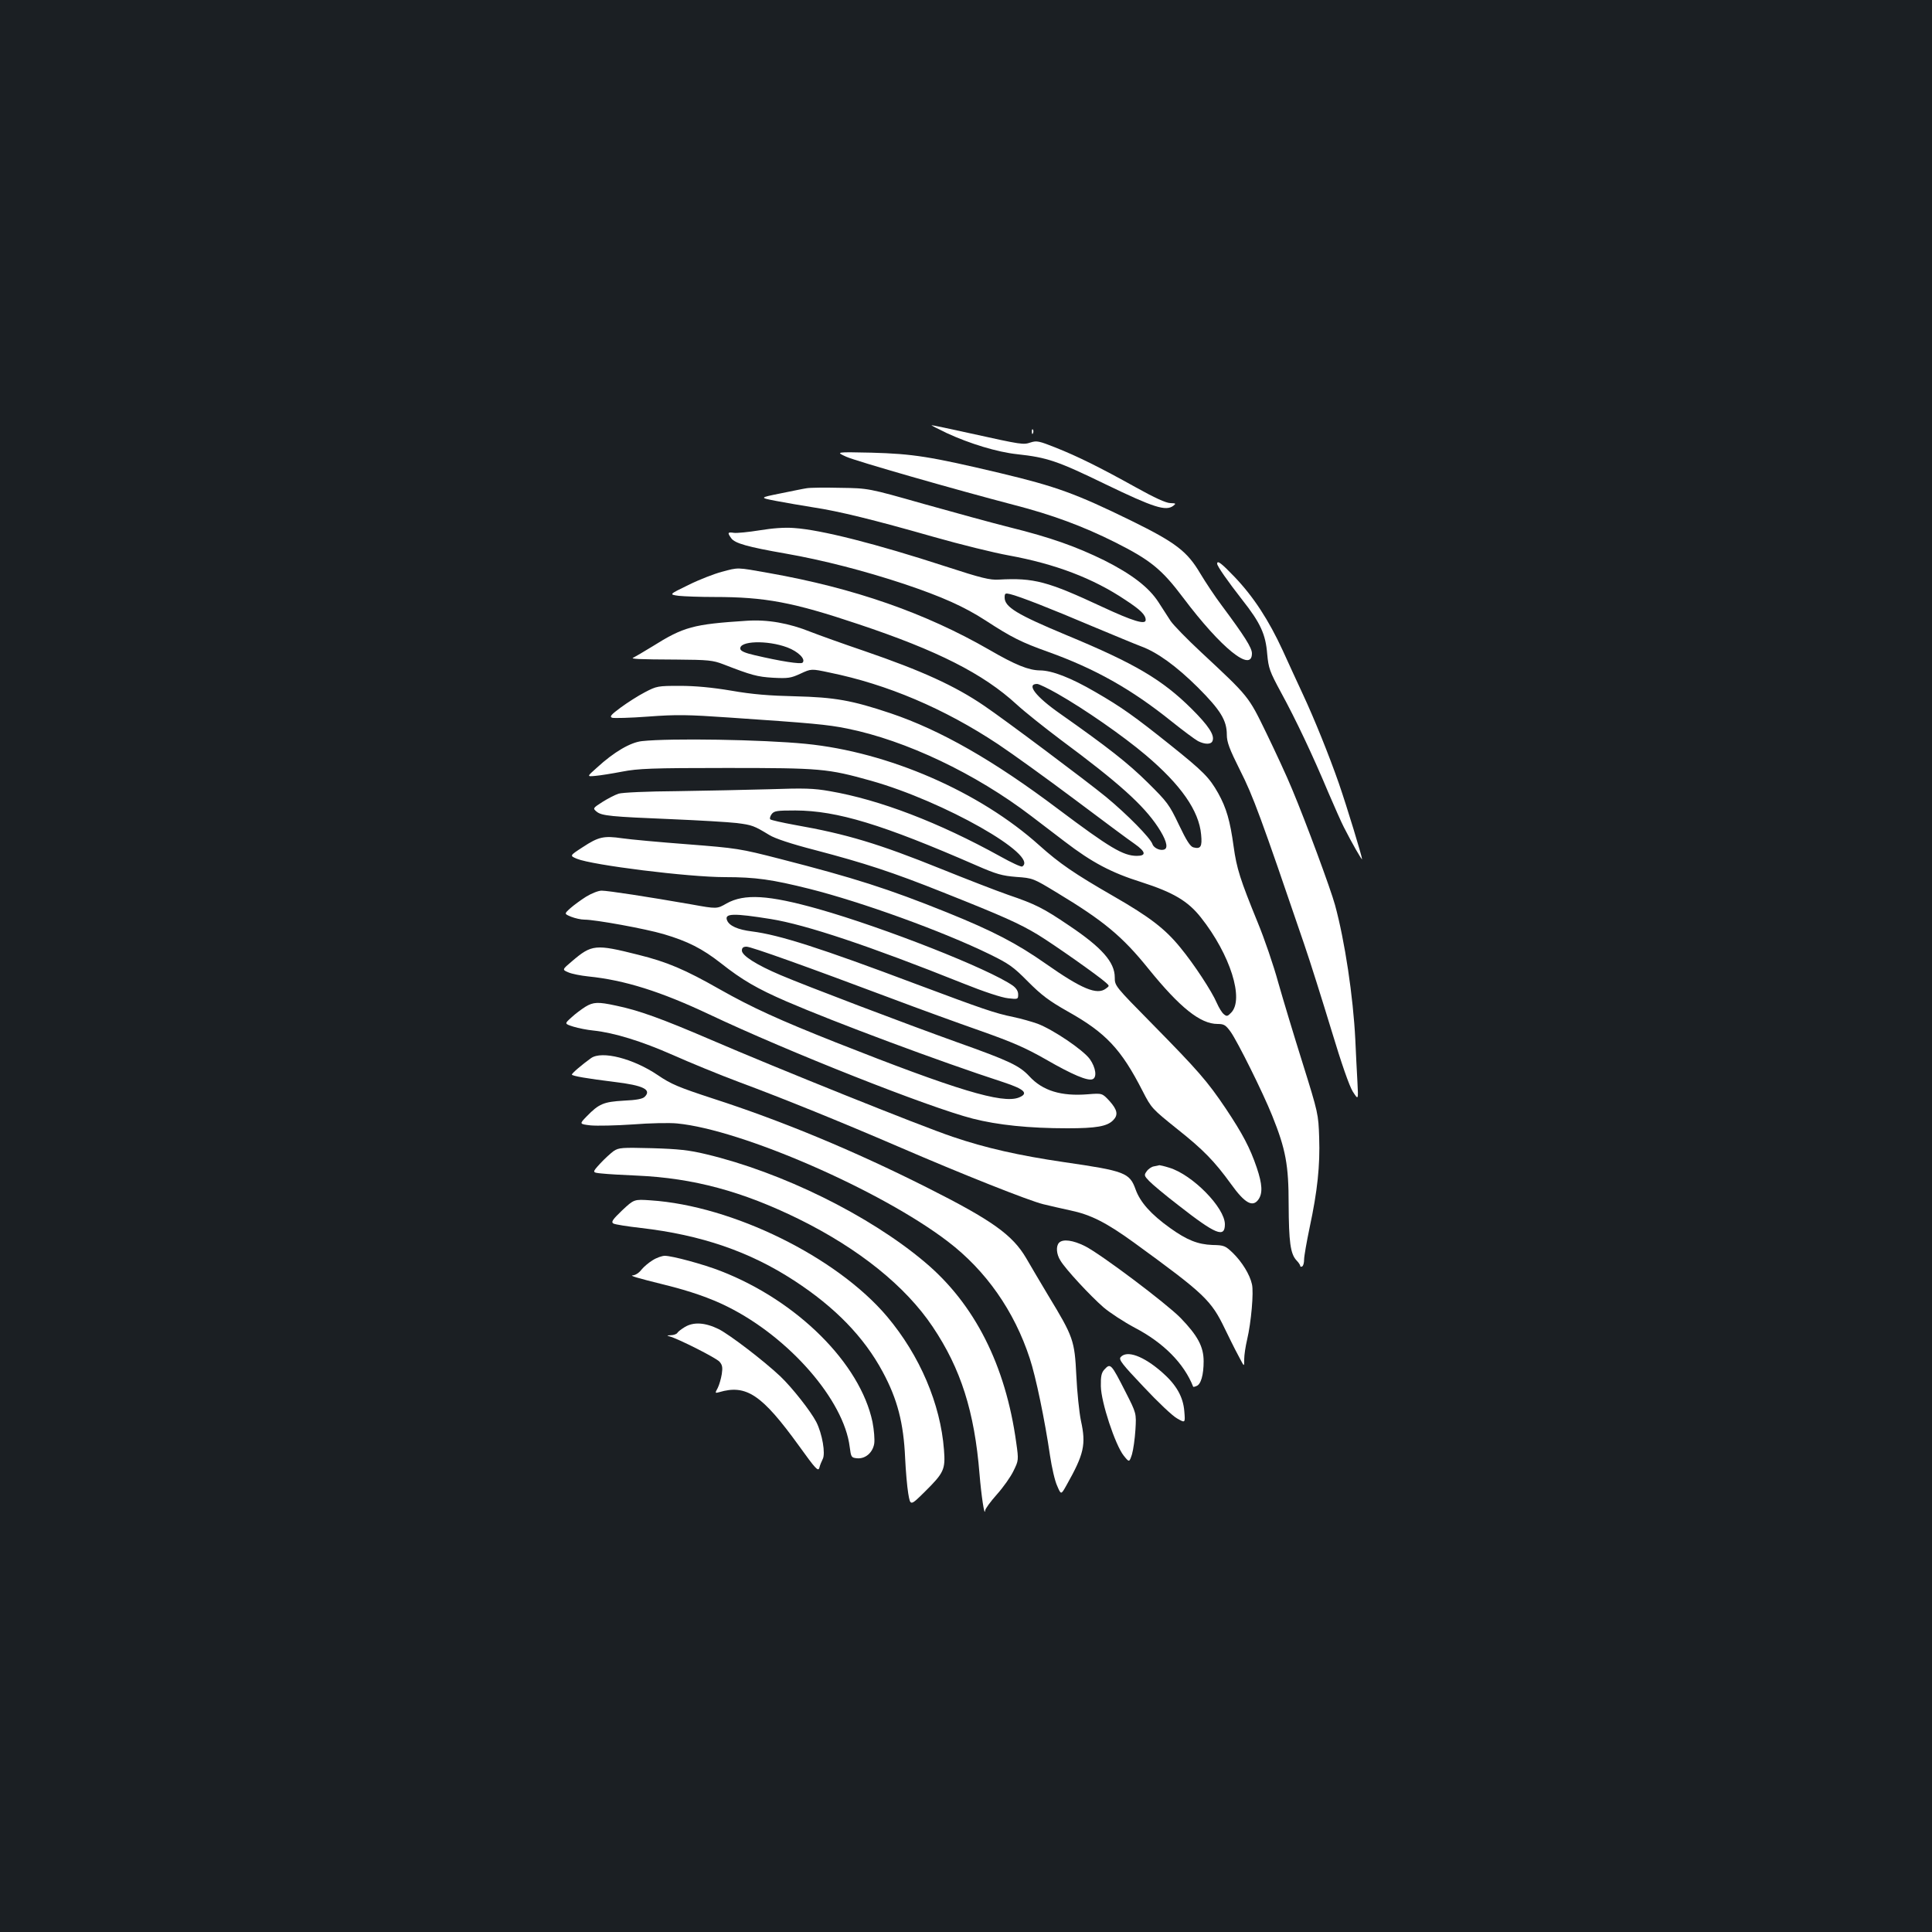 <?xml version="1.0" standalone="no"?>
<!DOCTYPE svg PUBLIC "-//W3C//DTD SVG 20010904//EN"
 "http://www.w3.org/TR/2001/REC-SVG-20010904/DTD/svg10.dtd">
<svg version="1.0" xmlns="http://www.w3.org/2000/svg"
 width="1000pt" height="1000pt" viewBox="0 0 1000 1000"
 preserveAspectRatio="xMidYMid meet">
<rect width="100%" height="100%" fill="#1b1f23"/>
<g transform="translate(0,1000) scale(0.1,-0.1)"
fill="#ffffff" stroke="none">
<path d="M4899 7759 c121 -56 263 -99 366 -110 155 -17 207 -34 458 -156 249
-120 311 -140 350 -111 15 12 14 13 -15 14 -22 0 -83 28 -178 81 -187 104
-302 161 -418 207 -83 33 -96 36 -127 26 -39 -13 -45 -12 -308 46 -109 24
-202 44 -205 43 -4 0 31 -18 77 -40z"/>
<path d="M5341 7764 c0 -11 3 -14 6 -6 3 7 2 16 -1 19 -3 4 -6 -2 -5 -13z"/>
<path d="M4380 7636 c51 -23 564 -170 870 -250 194 -50 354 -109 520 -192 185
-93 243 -140 355 -289 195 -259 355 -389 355 -287 0 29 -38 89 -157 249 -34
45 -83 119 -110 164 -68 115 -126 160 -358 274 -286 140 -388 177 -677 246
-363 86 -451 100 -668 106 -185 4 -185 4 -130 -21z"/>
<path d="M4176 7473 c-16 -2 -77 -15 -137 -27 -109 -22 -109 -22 -21 -39 48
-9 134 -24 191 -33 133 -20 312 -64 624 -153 137 -39 311 -82 389 -96 240 -44
436 -118 604 -231 78 -51 104 -77 104 -103 0 -26 -66 -6 -225 68 -283 132
-353 151 -535 141 -46 -3 -91 8 -275 68 -359 117 -646 190 -785 199 -49 4
-112 -1 -179 -12 -56 -9 -116 -15 -132 -13 -33 5 -35 1 -14 -28 18 -26 85 -45
280 -79 195 -34 411 -90 616 -158 196 -66 310 -117 421 -189 135 -88 186 -113
323 -162 242 -87 430 -192 639 -360 60 -48 122 -94 137 -102 36 -18 68 -18 75
1 12 30 -21 79 -107 165 -153 152 -293 235 -650 383 -254 106 -319 145 -319
194 0 22 3 24 28 18 50 -12 215 -77 422 -165 113 -47 228 -95 255 -105 85 -31
184 -103 295 -213 118 -118 150 -171 150 -245 0 -38 13 -73 69 -185 67 -132
108 -244 331 -898 32 -93 95 -294 141 -445 53 -176 93 -290 111 -319 29 -45
29 -45 24 50 -3 52 -8 151 -11 220 -11 221 -54 509 -105 696 -23 84 -150 427
-222 599 -27 66 -88 197 -134 292 -93 191 -88 185 -339 419 -72 67 -142 139
-156 160 -14 21 -42 65 -62 96 -50 78 -139 146 -282 218 -145 71 -276 118
-490 171 -88 22 -288 77 -445 121 -285 81 -285 81 -430 83 -80 2 -158 1 -174
-2z"/>
<path d="M6300 7082 c0 -12 52 -87 130 -187 94 -119 121 -178 129 -280 7 -74
12 -89 72 -200 76 -139 164 -325 244 -516 32 -74 67 -154 80 -179 43 -85 95
-175 95 -167 0 14 -77 267 -120 392 -51 146 -128 337 -188 465 -24 52 -71 153
-103 224 -72 156 -150 276 -248 379 -69 72 -91 89 -91 69z"/>
<path d="M3735 7040 c-38 -10 -116 -40 -172 -68 -101 -49 -101 -49 -50 -56 29
-3 112 -6 185 -6 262 0 406 -27 743 -140 411 -137 648 -257 821 -416 40 -37
143 -119 228 -183 301 -223 428 -338 503 -451 41 -62 54 -104 37 -115 -19 -12
-58 4 -65 26 -11 32 -130 153 -240 244 -104 85 -526 401 -631 472 -151 103
-322 181 -619 283 -112 38 -237 83 -278 99 -114 46 -224 65 -331 58 -279 -18
-327 -31 -491 -134 -44 -27 -87 -52 -95 -56 -22 -8 20 -10 225 -11 161 -1 186
-4 238 -24 147 -57 176 -65 258 -70 78 -4 92 -2 142 21 56 26 56 26 150 6 299
-61 594 -186 873 -371 75 -50 254 -179 398 -287 144 -108 282 -211 309 -229
58 -41 62 -62 10 -62 -70 1 -138 41 -407 243 -333 251 -608 408 -866 495 -200
67 -289 83 -495 88 -131 3 -221 10 -329 29 -101 17 -188 25 -267 25 -114 0
-120 -1 -181 -33 -35 -18 -91 -54 -125 -79 -50 -37 -59 -47 -45 -53 9 -3 94
-1 187 6 146 11 205 10 420 -5 425 -29 507 -36 610 -57 303 -61 665 -233 953
-453 51 -39 129 -98 173 -132 141 -108 241 -161 397 -210 165 -53 241 -98 308
-183 152 -192 225 -424 156 -493 -18 -19 -23 -20 -38 -7 -9 7 -25 33 -36 58
-25 59 -118 201 -189 287 -79 97 -159 158 -345 265 -205 118 -280 170 -384
263 -309 278 -782 484 -1210 526 -223 22 -701 30 -847 14 -59 -6 -145 -56
-233 -137 -53 -47 -53 -47 -9 -43 24 2 87 12 139 22 83 16 151 19 540 19 488
0 523 -3 748 -66 377 -106 873 -388 783 -444 -6 -3 -56 20 -113 52 -318 176
-626 294 -883 338 -84 15 -134 16 -310 10 -115 -3 -331 -8 -480 -10 -154 -1
-284 -7 -303 -13 -19 -6 -57 -26 -84 -43 -50 -32 -50 -33 -30 -50 27 -22 74
-26 387 -39 143 -6 295 -15 338 -20 80 -10 90 -14 169 -62 29 -18 113 -46 237
-78 255 -67 400 -114 665 -220 307 -122 392 -160 488 -218 82 -50 315 -214
352 -248 19 -17 19 -17 0 -31 -46 -35 -126 -1 -310 128 -151 106 -274 170
-514 267 -303 122 -479 178 -861 276 -210 54 -225 56 -480 76 -145 11 -297 25
-338 31 -96 14 -123 8 -205 -46 -68 -44 -68 -44 -30 -60 80 -33 577 -95 766
-95 159 0 243 -12 439 -61 270 -68 687 -219 929 -337 102 -50 124 -65 200
-142 70 -70 107 -99 208 -156 196 -110 275 -194 386 -411 46 -90 49 -92 182
-199 131 -104 190 -164 276 -283 71 -99 112 -122 142 -79 22 32 20 78 -9 164
-35 103 -73 175 -161 307 -95 141 -142 195 -381 438 -192 195 -193 196 -193
240 0 79 -67 155 -239 270 -130 88 -171 109 -312 157 -63 22 -220 83 -349 135
-322 130 -488 180 -755 227 -66 12 -123 25 -128 29 -4 4 -1 16 7 27 13 17 27
19 123 19 217 -1 450 -72 938 -285 103 -45 132 -53 206 -59 85 -6 87 -7 209
-81 242 -146 339 -226 475 -395 162 -200 268 -285 357 -285 33 0 42 -5 68 -41
36 -51 166 -312 215 -434 70 -174 85 -255 85 -459 1 -194 9 -255 40 -289 11
-11 20 -25 20 -29 0 -5 4 -6 10 -3 6 3 10 19 10 36 0 16 13 91 29 167 40 187
54 319 49 464 -4 121 -5 127 -85 383 -45 143 -102 332 -127 420 -24 88 -72
228 -106 310 -91 223 -109 279 -125 395 -18 131 -37 198 -80 275 -46 81 -75
111 -250 251 -184 147 -250 194 -385 272 -127 74 -225 112 -288 112 -58 1
-126 28 -262 107 -330 190 -699 319 -1140 397 -169 30 -156 30 -245 6z m340
-391 c56 -21 97 -61 79 -79 -9 -9 -113 7 -249 39 -48 11 -71 21 -73 32 -8 42
139 47 243 8z m1399 -240 c139 -79 339 -218 456 -317 182 -154 276 -288 287
-412 6 -62 -2 -76 -40 -66 -16 4 -36 35 -75 117 -50 105 -60 118 -161 218
-102 101 -208 184 -454 357 -126 88 -177 154 -119 154 9 0 57 -23 106 -51z"/>
<path d="M3034 5359 c-27 -17 -64 -44 -82 -60 -32 -29 -32 -29 4 -44 20 -8 51
-15 69 -15 56 0 315 -47 410 -75 125 -37 200 -75 297 -151 109 -86 186 -131
338 -197 250 -108 790 -310 1125 -419 109 -36 131 -58 78 -79 -85 -33 -323 39
-948 286 -292 116 -431 179 -599 274 -181 103 -273 142 -422 179 -222 56 -241
54 -343 -33 -52 -44 -52 -44 -19 -58 18 -8 65 -17 103 -21 188 -19 375 -78
625 -196 410 -194 1135 -481 1365 -540 129 -33 291 -50 490 -50 149 0 205 10
236 41 28 28 23 54 -18 100 -38 41 -38 41 -113 35 -137 -11 -233 18 -302 93
-51 55 -103 80 -373 176 -273 98 -781 291 -915 348 -125 53 -200 101 -200 127
0 14 7 20 24 20 24 0 314 -104 756 -270 135 -51 339 -125 453 -165 167 -59
234 -88 341 -149 137 -79 216 -112 241 -102 24 9 17 60 -14 104 -35 48 -189
152 -270 183 -31 11 -87 27 -126 35 -97 20 -157 41 -502 170 -499 188 -709
255 -851 273 -73 9 -118 29 -129 58 -14 36 34 37 227 6 181 -29 513 -140 995
-333 107 -43 201 -74 233 -77 51 -6 52 -5 52 20 0 17 -10 32 -27 45 -124 87
-665 300 -1007 397 -259 73 -383 80 -475 29 -50 -29 -50 -29 -183 -5 -223 39
-431 71 -464 71 -17 0 -52 -14 -80 -31z"/>
<path d="M3030 4789 c-19 -12 -52 -36 -72 -55 -37 -33 -37 -33 10 -48 26 -8
72 -17 103 -20 107 -11 252 -56 410 -126 88 -39 243 -103 345 -141 229 -85
527 -206 824 -334 331 -143 676 -280 750 -298 36 -9 99 -23 140 -32 105 -22
185 -62 330 -167 367 -267 399 -298 471 -448 23 -47 46 -94 52 -105 6 -11 19
-36 29 -55 18 -34 18 -34 18 5 0 22 7 67 15 101 21 89 35 246 25 287 -11 50
-51 115 -99 162 -39 37 -45 40 -105 41 -76 3 -132 25 -220 88 -99 71 -154 133
-178 199 -31 87 -55 96 -372 142 -231 34 -405 73 -575 131 -164 55 -910 355
-1251 502 -256 110 -375 153 -492 177 -92 20 -117 19 -158 -6z"/>
<path d="M3059 4523 c-46 -33 -99 -78 -99 -85 0 -7 81 -21 220 -38 150 -18
194 -40 157 -77 -11 -11 -43 -17 -109 -20 -103 -6 -128 -16 -191 -81 -39 -40
-39 -40 20 -47 33 -3 131 -1 219 5 87 7 191 9 229 5 334 -32 1056 -347 1401
-611 197 -150 344 -360 424 -605 31 -93 78 -319 105 -504 9 -60 25 -131 37
-156 20 -47 20 -47 49 5 90 160 101 209 74 332 -9 43 -20 149 -24 235 -9 181
-15 199 -145 413 -40 67 -91 153 -114 193 -71 121 -175 196 -517 368 -374 188
-743 342 -1105 459 -177 58 -216 74 -285 121 -127 86 -290 128 -346 88z"/>
<path d="M3176 4042 c-15 -11 -47 -40 -70 -65 -42 -46 -42 -46 9 -51 27 -3
110 -8 184 -11 290 -13 543 -81 836 -225 310 -153 552 -347 693 -558 145 -216
216 -438 242 -762 9 -110 26 -223 29 -189 0 9 28 47 61 84 33 37 72 92 86 122
26 53 27 55 14 146 -55 400 -215 718 -474 935 -287 242 -740 465 -1132 558
-87 21 -143 27 -279 31 -157 4 -172 3 -199 -15z"/>
<path d="M5973 3963 c-13 -2 -30 -14 -38 -26 -14 -19 -13 -23 13 -50 15 -16
83 -73 152 -126 193 -151 240 -170 240 -98 0 86 -168 257 -288 293 -25 8 -48
13 -51 13 -3 -1 -16 -4 -28 -6z"/>
<path d="M3220 3735 c-50 -48 -58 -60 -45 -68 9 -5 73 -15 143 -23 311 -36
562 -122 792 -272 211 -137 362 -292 459 -473 76 -141 108 -264 116 -447 3
-64 10 -146 16 -182 11 -65 11 -65 85 8 100 99 108 116 100 218 -18 237 -125
488 -294 689 -261 309 -800 574 -1224 602 -86 6 -86 6 -148 -52z"/>
<path d="M5482 3568 c-17 -17 -15 -59 7 -93 26 -44 154 -182 223 -242 33 -28
105 -75 161 -105 150 -78 256 -186 303 -306 1 -1 8 0 17 4 23 8 37 58 37 128
0 76 -31 133 -120 225 -75 76 -411 329 -494 371 -62 31 -114 38 -134 18z"/>
<path d="M3378 3477 c-20 -12 -46 -34 -58 -49 -12 -16 -31 -28 -43 -29 -23 -1
18 -13 163 -49 130 -32 237 -69 325 -113 320 -159 603 -484 633 -726 7 -53 8
-56 38 -59 42 -4 81 28 89 76 3 22 -1 70 -9 112 -64 303 -389 627 -785 781
-89 35 -252 79 -290 79 -14 0 -43 -10 -63 -23z"/>
<path d="M3544 3131 c-18 -11 -35 -24 -38 -30 -4 -6 -19 -12 -34 -12 -21 -1
-22 -2 -7 -6 43 -11 241 -111 259 -131 15 -17 17 -30 12 -64 -4 -24 -13 -56
-21 -72 -15 -27 -14 -28 7 -22 141 42 222 -13 413 -277 87 -121 100 -135 106
-114 3 13 11 32 17 44 16 28 -2 132 -33 193 -29 56 -125 178 -186 236 -87 82
-260 214 -318 244 -71 35 -131 39 -177 11z"/>
<path d="M5800 2975 c-10 -13 9 -37 120 -154 72 -77 150 -151 173 -163 42 -24
42 -24 37 37 -6 76 -42 138 -115 202 -97 85 -183 116 -215 78z"/>
<path d="M5715 2910 c-14 -16 -18 -35 -17 -85 1 -82 74 -303 118 -359 29 -36
29 -36 43 6 7 24 15 81 18 128 5 85 5 85 -51 195 -76 149 -78 151 -111 115z"/>
</g>
</svg>
